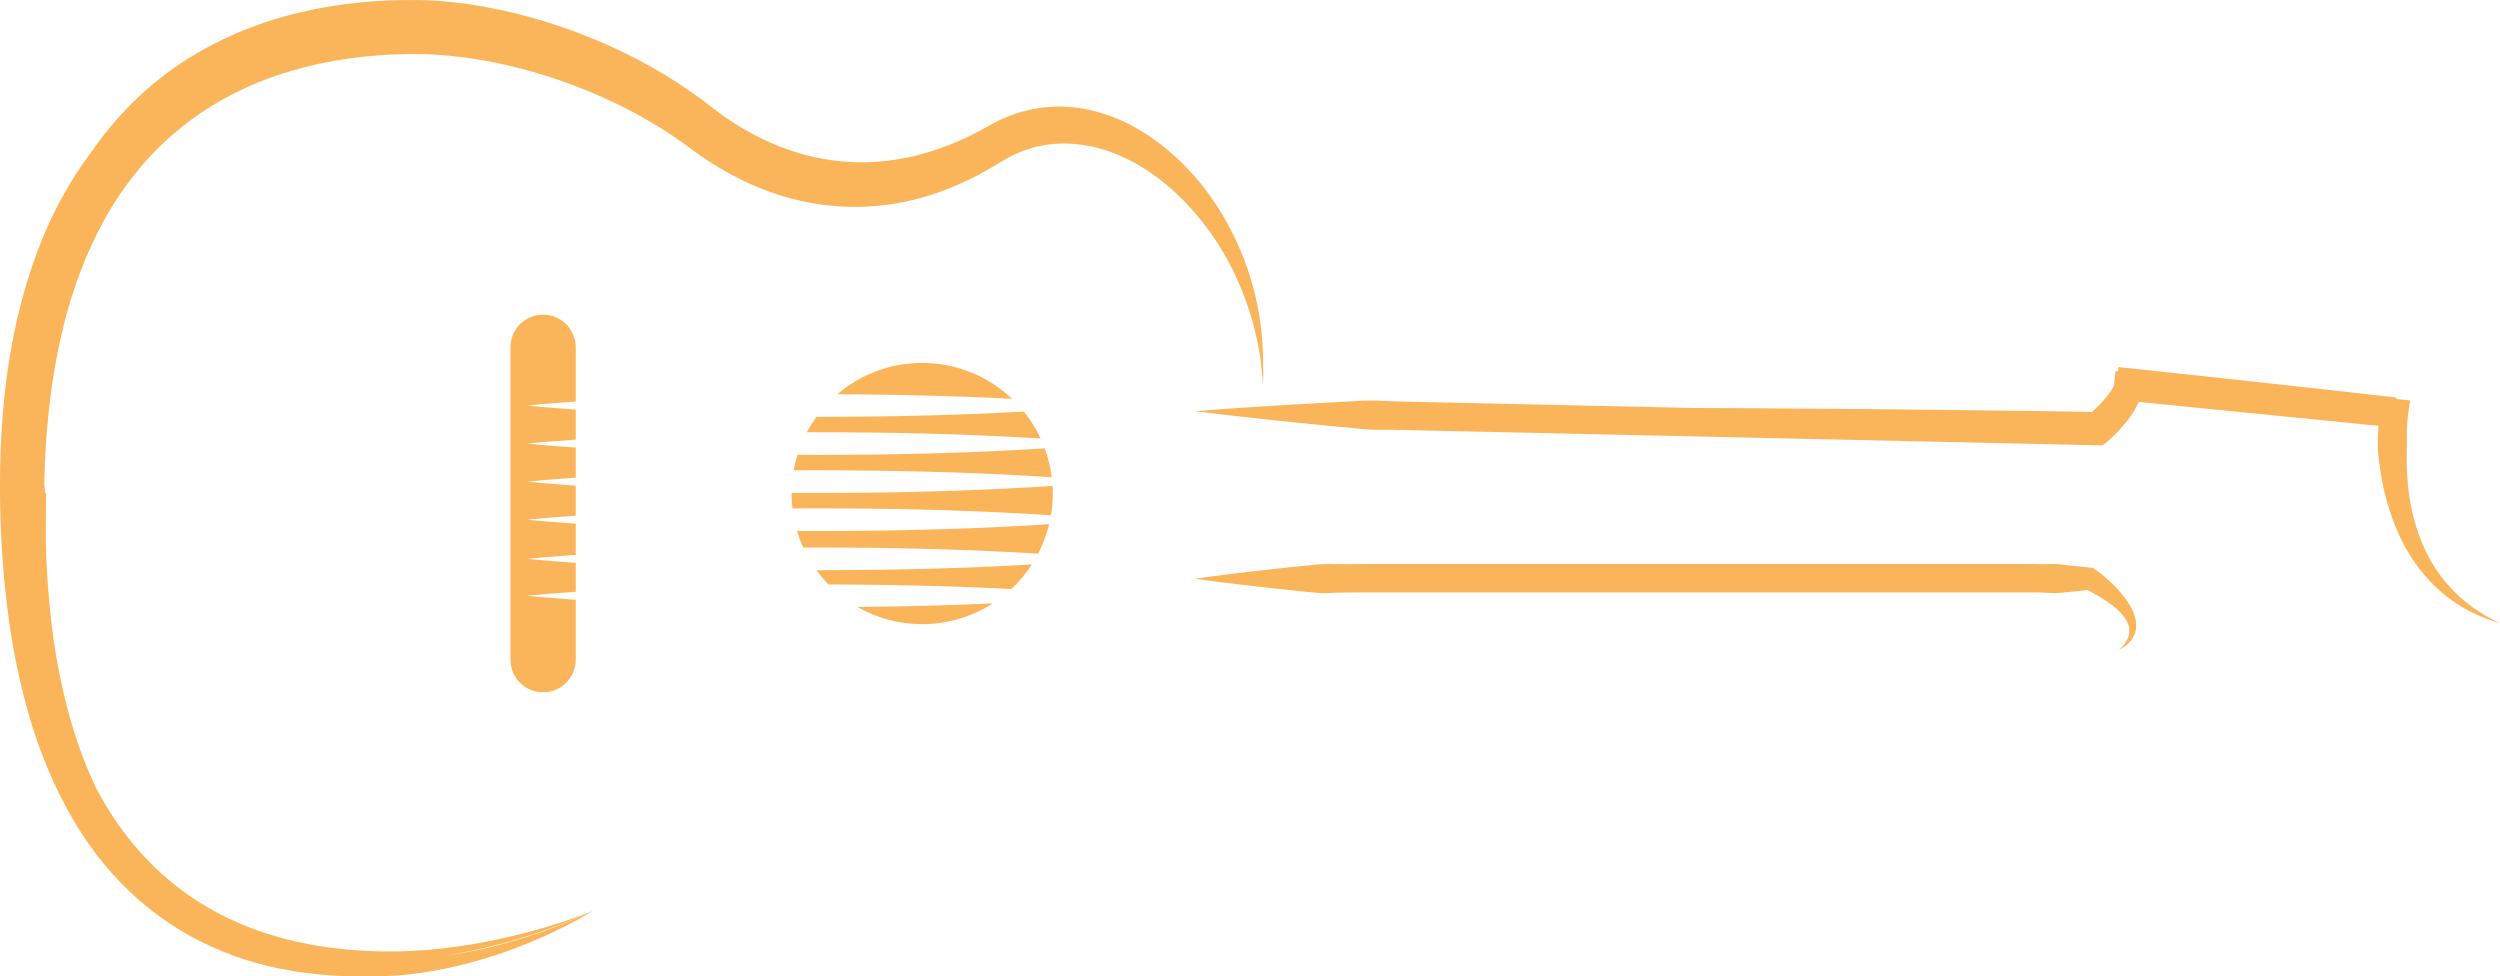 <svg version="1.1" id="图层_1" x="0px" y="0px" width="359.76px" height="140.52px" viewBox="0 0 359.76 140.52" enable-background="new 0 0 359.76 140.52" xml:space="preserve" xmlns="http://www.w3.org/2000/svg" xmlns:xlink="http://www.w3.org/1999/xlink" xmlns:xml="http://www.w3.org/XML/1998/namespace">
  <path fill="#FAB55A" d="M173.574,32.646c-1.843-2.426-4.077-4.875-6.851-6.967c-2.757-2.084-6.056-3.853-9.731-4.617
	c-1.832-0.376-3.741-0.523-5.652-0.323c-1.91,0.201-3.813,0.743-5.609,1.622c-0.231,0.107-0.446,0.219-0.651,0.334l-0.314,0.169
	l-0.355,0.21c-0.482,0.29-0.968,0.581-1.456,0.874c-0.504,0.313-1.026,0.599-1.555,0.886l-0.793,0.431l-0.814,0.406
	c-2.179,1.08-4.503,2.011-6.958,2.719c-4.905,1.417-10.38,1.809-15.805,0.868c-5.432-0.922-10.72-3.177-15.466-6.341
	c-0.602-0.408-1.23-0.844-1.747-1.229c-0.533-0.388-1.068-0.778-1.604-1.168c-1.054-0.744-2.13-1.469-3.239-2.157
	c-2.219-1.377-4.544-2.64-6.959-3.772c-4.829-2.262-9.99-4.071-15.332-5.276c-2.671-0.594-5.384-1.053-8.106-1.302
	c-1.358-0.131-2.732-0.213-4.047-0.235C59.134,7.756,57.72,7.79,56.332,7.85c-5.566,0.249-11.106,1.196-16.355,2.958
	c-5.243,1.768-10.159,4.419-14.376,7.927c-4.234,3.488-7.745,7.828-10.453,12.654c-2.71,4.83-4.668,10.112-6.012,15.542
	c-1.342,5.434-2.12,11.008-2.499,16.565c-0.041,0.694-0.096,1.392-0.128,2.08c-0.028,0.687-0.058,1.373-0.086,2.057
	c-0.033,0.676-0.033,1.411-0.051,2.112l0.119,1.063l0.135,0.23v0.26v0.521c0,2.774-0.1,5.522,0.018,8.243
	c0.259,5.436,0.751,10.754,1.709,15.858c0.955,5.104,2.303,9.989,4.158,14.507c0.46,1.117,0.947,2.209,1.464,3.274
	c1.396,2.568,2.954,4.99,4.717,7.173c1.454,1.816,3.026,3.487,4.704,4.979c1.67,1.501,3.44,2.827,5.27,3.98
	c3.656,2.318,7.541,3.924,11.364,5.005c3.826,1.089,7.596,1.65,11.159,1.903c7.146,0.528,13.412-0.199,18.485-1.162
	c5.077-0.984,8.994-2.143,11.629-3.021c2.638-0.881,4.003-1.47,4.003-1.47s-1.332,0.659-3.927,1.68
	c-2.595,1.007-6.451,2.413-11.534,3.611c-1.882,0.445-3.934,0.86-6.146,1.199c2.259-0.294,4.36-0.701,6.284-1.148
	c5.008-1.194,8.851-2.579,11.422-3.62c2.574-1.045,3.9-1.722,3.9-1.722s-0.314,0.2-0.937,0.563c-0.623,0.36-1.554,0.889-2.799,1.521
	c-1.247,0.628-2.799,1.379-4.668,2.171c-1.866,0.8-4.052,1.632-6.557,2.413c-2.505,0.777-5.329,1.518-8.474,2.042
	c-1.57,0.265-3.222,0.482-4.949,0.589c-0.431,0.038-0.868,0.045-1.309,0.068c-0.444,0.023-0.887,0.034-1.319,0.045
	c-0.895,0.019-1.795,0.024-2.717,0.016c-3.681-0.042-7.634-0.355-11.741-1.218c-4.104-0.862-8.346-2.344-12.443-4.592
	c-4.085-2.259-7.994-5.319-11.342-9.111c-3.373-3.774-6.144-8.256-8.351-13.09c-2.216-4.84-3.825-10.057-5.017-15.442
	c-0.599-2.694-1.079-5.438-1.448-8.216c-0.371-2.777-0.671-5.589-0.862-8.424c-0.186-2.836-0.336-5.697-0.359-8.574l-0.01-0.539
	L0,71.038l0.001-0.299l0.002-1.063c0.006-0.717-0.008-1.403,0.015-2.148c0.019-0.737,0.036-1.476,0.055-2.216
	c0.021-0.738,0.064-1.467,0.097-2.202c0.156-2.937,0.396-5.896,0.791-8.863c0.397-2.967,0.938-5.941,1.639-8.903
	c0.702-2.962,1.573-5.912,2.649-8.814c1.078-2.901,2.348-5.763,3.894-8.503c1.201-2.161,2.563-4.251,4.065-6.247
	c2.506-3.604,5.472-6.919,8.874-9.741c4.779-3.962,10.344-6.915,16.157-8.851c5.822-1.94,11.885-2.901,17.876-3.129
	c1.502-0.053,2.986-0.077,4.476-0.044c1.536,0.036,3.03,0.14,4.519,0.294c2.975,0.316,5.891,0.856,8.748,1.537
	c5.71,1.381,11.176,3.381,16.288,5.9c2.557,1.257,5.021,2.654,7.375,4.178c1.179,0.761,2.323,1.563,3.443,2.386
	c0.543,0.417,1.085,0.832,1.625,1.246c0.544,0.426,1.044,0.787,1.56,1.158c4.206,2.963,8.874,5.071,13.652,6.022
	c1.193,0.237,2.392,0.417,3.588,0.508c1.195,0.109,2.39,0.127,3.573,0.095c2.367-0.083,4.694-0.411,6.935-0.971
	c2.24-0.558,4.396-1.327,6.445-2.25l0.767-0.346l0.75-0.373c0.5-0.248,0.997-0.496,1.478-0.771c0.948-0.515,1.979-1.125,3.084-1.6
	c2.158-0.952,4.442-1.505,6.692-1.65c2.251-0.145,4.457,0.105,6.508,0.644c4.12,1.078,7.595,3.199,10.43,5.564
	c2.842,2.384,5.081,5.051,6.837,7.696c1.764,2.646,3.05,5.274,4.014,7.71c0.958,2.443,1.591,4.701,1.994,6.69
	c0.414,1.987,0.617,3.702,0.729,5.092c0.115,1.391,0.119,2.46,0.13,3.179c-0.001,0.02-0.001,0.033-0.001,0.053
	c0.043,1.012,0.028,1.822,0.025,2.398c-0.025,0.72-0.037,1.091-0.037,1.091s-0.023-0.37-0.068-1.088
	c-0.062-0.716-0.151-1.778-0.357-3.149c-0.401-2.734-1.301-6.735-3.426-11.391C176.812,37.552,175.415,35.082,173.574,32.646z
	 M355.829,87.393c-0.613-0.438-1.193-0.915-1.754-1.407c-0.551-0.505-1.084-1.022-1.584-1.57c-0.994-1.096-1.861-2.293-2.6-3.556
	c-0.732-1.268-1.334-2.601-1.824-3.97c-0.986-2.739-1.5-5.633-1.67-8.536c-0.043-0.726-0.064-1.453-0.064-2.18l0.021-2.177
	c0.002-0.724-0.016-1.448,0.01-2.169c0.014-0.36,0.031-0.72,0.057-1.075c0.027-0.344,0.066-0.732,0.105-1.012l0.289-2.119
	l-1.984-0.198l0.025-0.215l-0.693-0.078l-9.555-1.078l-9.559-1.051l-9.561-1.043l-9.561-1.022l-1.063-0.113l-0.059,0.614
	l-0.355-0.036l-0.262,2.133c-0.002,0.014-0.006,0.034-0.008,0.049c-0.242,0.438-0.531,0.873-0.857,1.293
	c-0.377,0.481-0.787,0.949-1.225,1.398c-0.217,0.225-0.439,0.445-0.668,0.66l-0.344,0.318l-0.033,0.029l-7.676-0.127l-8.096-0.099
	l-16.191-0.186l-16.191-0.116c-3.109-0.029-6.219-0.04-9.328-0.047l-6.625-0.146l-32.486-0.715l-4.061-0.094
	c-1.354-0.035-2.705-0.17-4.061-0.093l-8.135,0.435c-2.711,0.133-5.424,0.326-8.135,0.493c-1.356,0.082-2.713,0.176-4.069,0.278
	l-4.069,0.309l4.053,0.487c1.351,0.162,2.701,0.316,4.052,0.457c2.703,0.286,5.404,0.598,8.107,0.851l8.107,0.792
	c1.352,0.136,2.707,0.061,4.061,0.085l4.061,0.085l32.484,0.715l64.971,1.43l0.777,0.017l0.58-0.494
	c0.174-0.147,0.295-0.256,0.434-0.383l0.396-0.37c0.262-0.249,0.516-0.503,0.766-0.764c0.5-0.521,0.979-1.071,1.438-1.665
	c0.455-0.597,0.891-1.237,1.271-1.981c0.094-0.187,0.186-0.38,0.27-0.583c0.002-0.005,0.004-0.011,0.006-0.016l34.518,3.439
	c-0.008,0.115-0.02,0.231-0.027,0.346c-0.051,0.804-0.096,1.605-0.082,2.408c0.01,0.802,0.086,1.602,0.186,2.398
	c0.098,0.796,0.219,1.589,0.361,2.377c0.576,3.15,1.527,6.25,2.975,9.114c1.445,2.859,3.432,5.453,5.857,7.479
	c2.422,2.035,5.27,3.445,8.209,4.283C358.375,89.026,357.049,88.273,355.829,87.393z M306.942,87.979
	c-0.133-0.289-0.273-0.574-0.432-0.844s-0.324-0.537-0.504-0.787c-0.176-0.257-0.365-0.497-0.557-0.739
	c-0.385-0.479-0.795-0.928-1.221-1.359c-0.432-0.427-0.877-0.835-1.336-1.226c-0.23-0.196-0.465-0.389-0.703-0.576
	c-0.244-0.192-0.469-0.368-0.756-0.568l-0.211-0.148l-0.576-0.064l-4.023-0.432c-0.67-0.08-1.34-0.095-2.012-0.059
	c-0.67,0.033-1.34-0.015-2.01-0.015h-8.045h-16.09H236.29h-32.18h-8.045c-1.34,0-2.682,0.05-4.021,0.025
	c-0.67-0.021-1.34-0.028-2.012,0.01c-0.67,0.038-1.34,0.125-2.01,0.188c-2.682,0.271-5.363,0.547-8.045,0.873
	c-2.682,0.311-5.363,0.639-8.045,1.022c2.682,0.384,5.363,0.707,8.045,1.017c2.682,0.326,5.364,0.598,8.045,0.87
	c0.67,0.063,1.34,0.14,2.01,0.179c0.672,0.038,1.342-0.027,2.012-0.048c1.34-0.025,2.682-0.051,4.021-0.051h8.045h32.18h32.178
	h16.09h8.045c0.67,0,1.34,0.028,2.01,0.062c0.672,0.035,1.342,0.078,2.012-0.002l3.75-0.393c0.061,0.029,0.121,0.058,0.18,0.086
	c0.24,0.118,0.479,0.242,0.713,0.369c0.473,0.255,0.938,0.527,1.387,0.816c0.451,0.287,0.895,0.586,1.313,0.911
	c0.205,0.164,0.414,0.328,0.605,0.504c0.199,0.171,0.381,0.354,0.561,0.539c0.18,0.187,0.34,0.381,0.498,0.581
	c0.145,0.203,0.287,0.41,0.4,0.627s0.211,0.44,0.277,0.671c0.07,0.23,0.113,0.47,0.113,0.713c0.014,0.124-0.008,0.244-0.021,0.368
	c-0.006,0.126-0.037,0.248-0.074,0.37c-0.031,0.126-0.068,0.25-0.129,0.367c-0.059,0.118-0.098,0.25-0.176,0.359l-0.215,0.349
	l-0.258,0.328c-0.168,0.228-0.385,0.41-0.58,0.623c0.24-0.149,0.508-0.273,0.738-0.452l0.354-0.263l0.324-0.31
	c0.115-0.099,0.197-0.229,0.297-0.347c0.102-0.117,0.186-0.248,0.26-0.387c0.082-0.136,0.16-0.275,0.211-0.429
	c0.059-0.15,0.123-0.302,0.15-0.463c0.084-0.317,0.111-0.652,0.102-0.981c-0.006-0.332-0.064-0.657-0.145-0.974
	S307.065,88.276,306.942,87.979z M132.75,87.183c-2.436,0.059-4.953,0.111-7.511,0.136c-0.619,0.009-1.246,0.012-1.868,0.017
	c2.751,1.578,5.936,2.484,9.333,2.484c3.745,0,7.23-1.1,10.161-2.987c-1.001,0.048-2.031,0.093-3.091,0.132
	C137.541,87.047,135.187,87.124,132.75,87.183z M132.75,56.906c2.437,0.059,4.791,0.136,7.024,0.219
	c2.074,0.076,4.037,0.174,5.868,0.27c-3.37-3.201-7.923-5.169-12.938-5.169c-4.658,0-8.918,1.699-12.202,4.506
	c1.587,0.006,3.171,0.015,4.737,0.038C127.797,56.794,130.314,56.848,132.75,56.906z M116.105,62.202
	c0.46-0.001,0.918-0.003,1.378-0.005c2.599,0.009,5.197,0.011,7.756,0.048c2.558,0.024,5.075,0.077,7.511,0.136
	c2.437,0.058,4.791,0.136,7.024,0.219c2.233,0.083,4.345,0.19,6.293,0.292c1.307,0.06,2.533,0.133,3.682,0.206
	c-0.647-1.39-1.459-2.688-2.411-3.868c-0.416,0.022-0.838,0.043-1.271,0.063c-1.948,0.103-4.06,0.21-6.293,0.292
	c-2.233,0.083-4.588,0.161-7.024,0.219c-2.436,0.059-4.953,0.112-7.511,0.136c-2.557,0.037-5.152,0.04-7.748,0.048
	C116.98,60.692,116.517,61.431,116.105,62.202z M114.21,67.686c1.09-0.005,2.181-0.009,3.273-0.013
	c2.599,0.009,5.197,0.012,7.756,0.048c2.558,0.024,5.075,0.078,7.511,0.136c2.437,0.058,4.791,0.136,7.024,0.219
	c2.233,0.082,4.345,0.19,6.293,0.292c1.935,0.089,3.708,0.205,5.283,0.311c-0.18-1.441-0.518-2.833-1.004-4.153
	c-1.313,0.086-2.743,0.173-4.279,0.244c-1.948,0.103-4.06,0.21-6.293,0.292c-2.233,0.083-4.588,0.161-7.024,0.219
	c-2.436,0.058-4.953,0.112-7.511,0.136c-2.559,0.037-5.157,0.04-7.756,0.048c-0.913-0.003-1.824-0.007-2.736-0.011
	C114.522,66.18,114.346,66.925,114.21,67.686z M151.387,69.932c-1.584,0.106-3.37,0.224-5.319,0.313
	c-1.948,0.103-4.06,0.21-6.293,0.292c-2.233,0.083-4.588,0.161-7.024,0.219c-2.436,0.059-4.953,0.112-7.511,0.136
	c-2.559,0.037-5.157,0.04-7.756,0.049c-1.192-0.004-2.384-0.008-3.572-0.014c0,0.031-0.003,0.063-0.003,0.096
	c0,0.724,0.045,1.437,0.125,2.139c1.147-0.006,2.299-0.009,3.45-0.014c2.599,0.01,5.197,0.012,7.756,0.049
	c2.558,0.023,5.075,0.078,7.511,0.136c2.437,0.059,4.791,0.136,7.024,0.22c2.233,0.082,4.345,0.189,6.293,0.291
	c1.89,0.088,3.623,0.201,5.17,0.304c0.171-1.017,0.264-2.06,0.264-3.124c0-0.368-0.014-0.732-0.034-1.096
	C151.439,69.929,151.414,69.931,151.387,69.932z M139.774,81.651c-2.233,0.084-4.588,0.16-7.024,0.219
	c-2.436,0.059-4.953,0.112-7.511,0.137c-2.557,0.036-5.152,0.039-7.749,0.048c0.526,0.725,1.103,1.409,1.725,2.05
	c2.019,0.007,4.034,0.014,6.024,0.043c2.558,0.023,5.075,0.077,7.511,0.136c2.437,0.058,4.791,0.136,7.024,0.219
	c2.028,0.075,3.949,0.171,5.747,0.265c1.126-1.051,2.121-2.238,2.962-3.535c-0.775,0.045-1.577,0.09-2.416,0.128
	C144.119,81.462,142.008,81.569,139.774,81.651z M139.774,76.013c-2.233,0.083-4.588,0.16-7.024,0.219
	c-2.436,0.059-4.953,0.112-7.511,0.137c-2.559,0.036-5.157,0.039-7.756,0.048c-0.931-0.003-1.859-0.007-2.789-0.011
	c0.245,0.821,0.547,1.619,0.896,2.389c0.632-0.002,1.262-0.005,1.893-0.007c2.599,0.009,5.197,0.012,7.756,0.048
	c2.558,0.024,5.075,0.078,7.511,0.137c2.437,0.058,4.791,0.135,7.024,0.219c2.233,0.082,4.345,0.189,6.293,0.292
	c1.174,0.054,2.28,0.118,3.327,0.184c0.688-1.326,1.223-2.743,1.581-4.231c-1.482,0.099-3.123,0.203-4.908,0.285
	C144.119,75.823,142.008,75.931,139.774,76.013z M79.479,58.032c0.957-0.074,2.096-0.168,3.374-0.252v-7.801
	c0-2.595-2.104-4.699-4.699-4.699l0,0c-2.595,0-4.699,2.104-4.699,4.699v44.948c0,2.596,2.104,4.699,4.699,4.699l0,0
	c2.596,0,4.699-2.104,4.699-4.699v-8.619c-1.278-0.084-2.417-0.178-3.374-0.252c-1.137-0.082-2.029-0.178-2.639-0.229
	c-0.609-0.061-0.934-0.093-0.934-0.093s0.324-0.033,0.934-0.094c0.609-0.052,1.502-0.147,2.639-0.23
	c0.957-0.074,2.096-0.168,3.374-0.252v-4.161c-1.278-0.084-2.417-0.178-3.374-0.252c-1.137-0.083-2.029-0.179-2.639-0.229
	c-0.609-0.062-0.934-0.094-0.934-0.094s0.324-0.033,0.934-0.094c0.609-0.051,1.502-0.146,2.639-0.229
	c0.957-0.074,2.096-0.168,3.374-0.252v-4.488c-1.278-0.085-2.417-0.179-3.374-0.252c-1.137-0.083-2.029-0.179-2.639-0.229
	c-0.609-0.062-0.934-0.094-0.934-0.094s0.324-0.033,0.934-0.094c0.609-0.052,1.502-0.146,2.639-0.23
	c0.957-0.073,2.096-0.167,3.374-0.252v-4.324c-1.278-0.084-2.417-0.178-3.374-0.252c-1.137-0.083-2.029-0.178-2.639-0.23
	c-0.609-0.061-0.934-0.093-0.934-0.093s0.324-0.032,0.934-0.094c0.609-0.052,1.502-0.147,2.639-0.229
	c0.957-0.074,2.096-0.168,3.374-0.252v-4.325c-1.278-0.084-2.417-0.178-3.374-0.252c-1.137-0.083-2.029-0.178-2.639-0.23
	c-0.609-0.061-0.934-0.093-0.934-0.093s0.324-0.033,0.934-0.093c0.609-0.052,1.502-0.147,2.639-0.23
	c0.957-0.074,2.096-0.168,3.374-0.252v-4.325c-1.278-0.084-2.417-0.178-3.374-0.252c-1.137-0.083-2.029-0.178-2.639-0.229
	c-0.609-0.061-0.934-0.094-0.934-0.094s0.324-0.032,0.934-0.093C77.45,58.21,78.343,58.115,79.479,58.032z" class="color c1"/>
</svg>